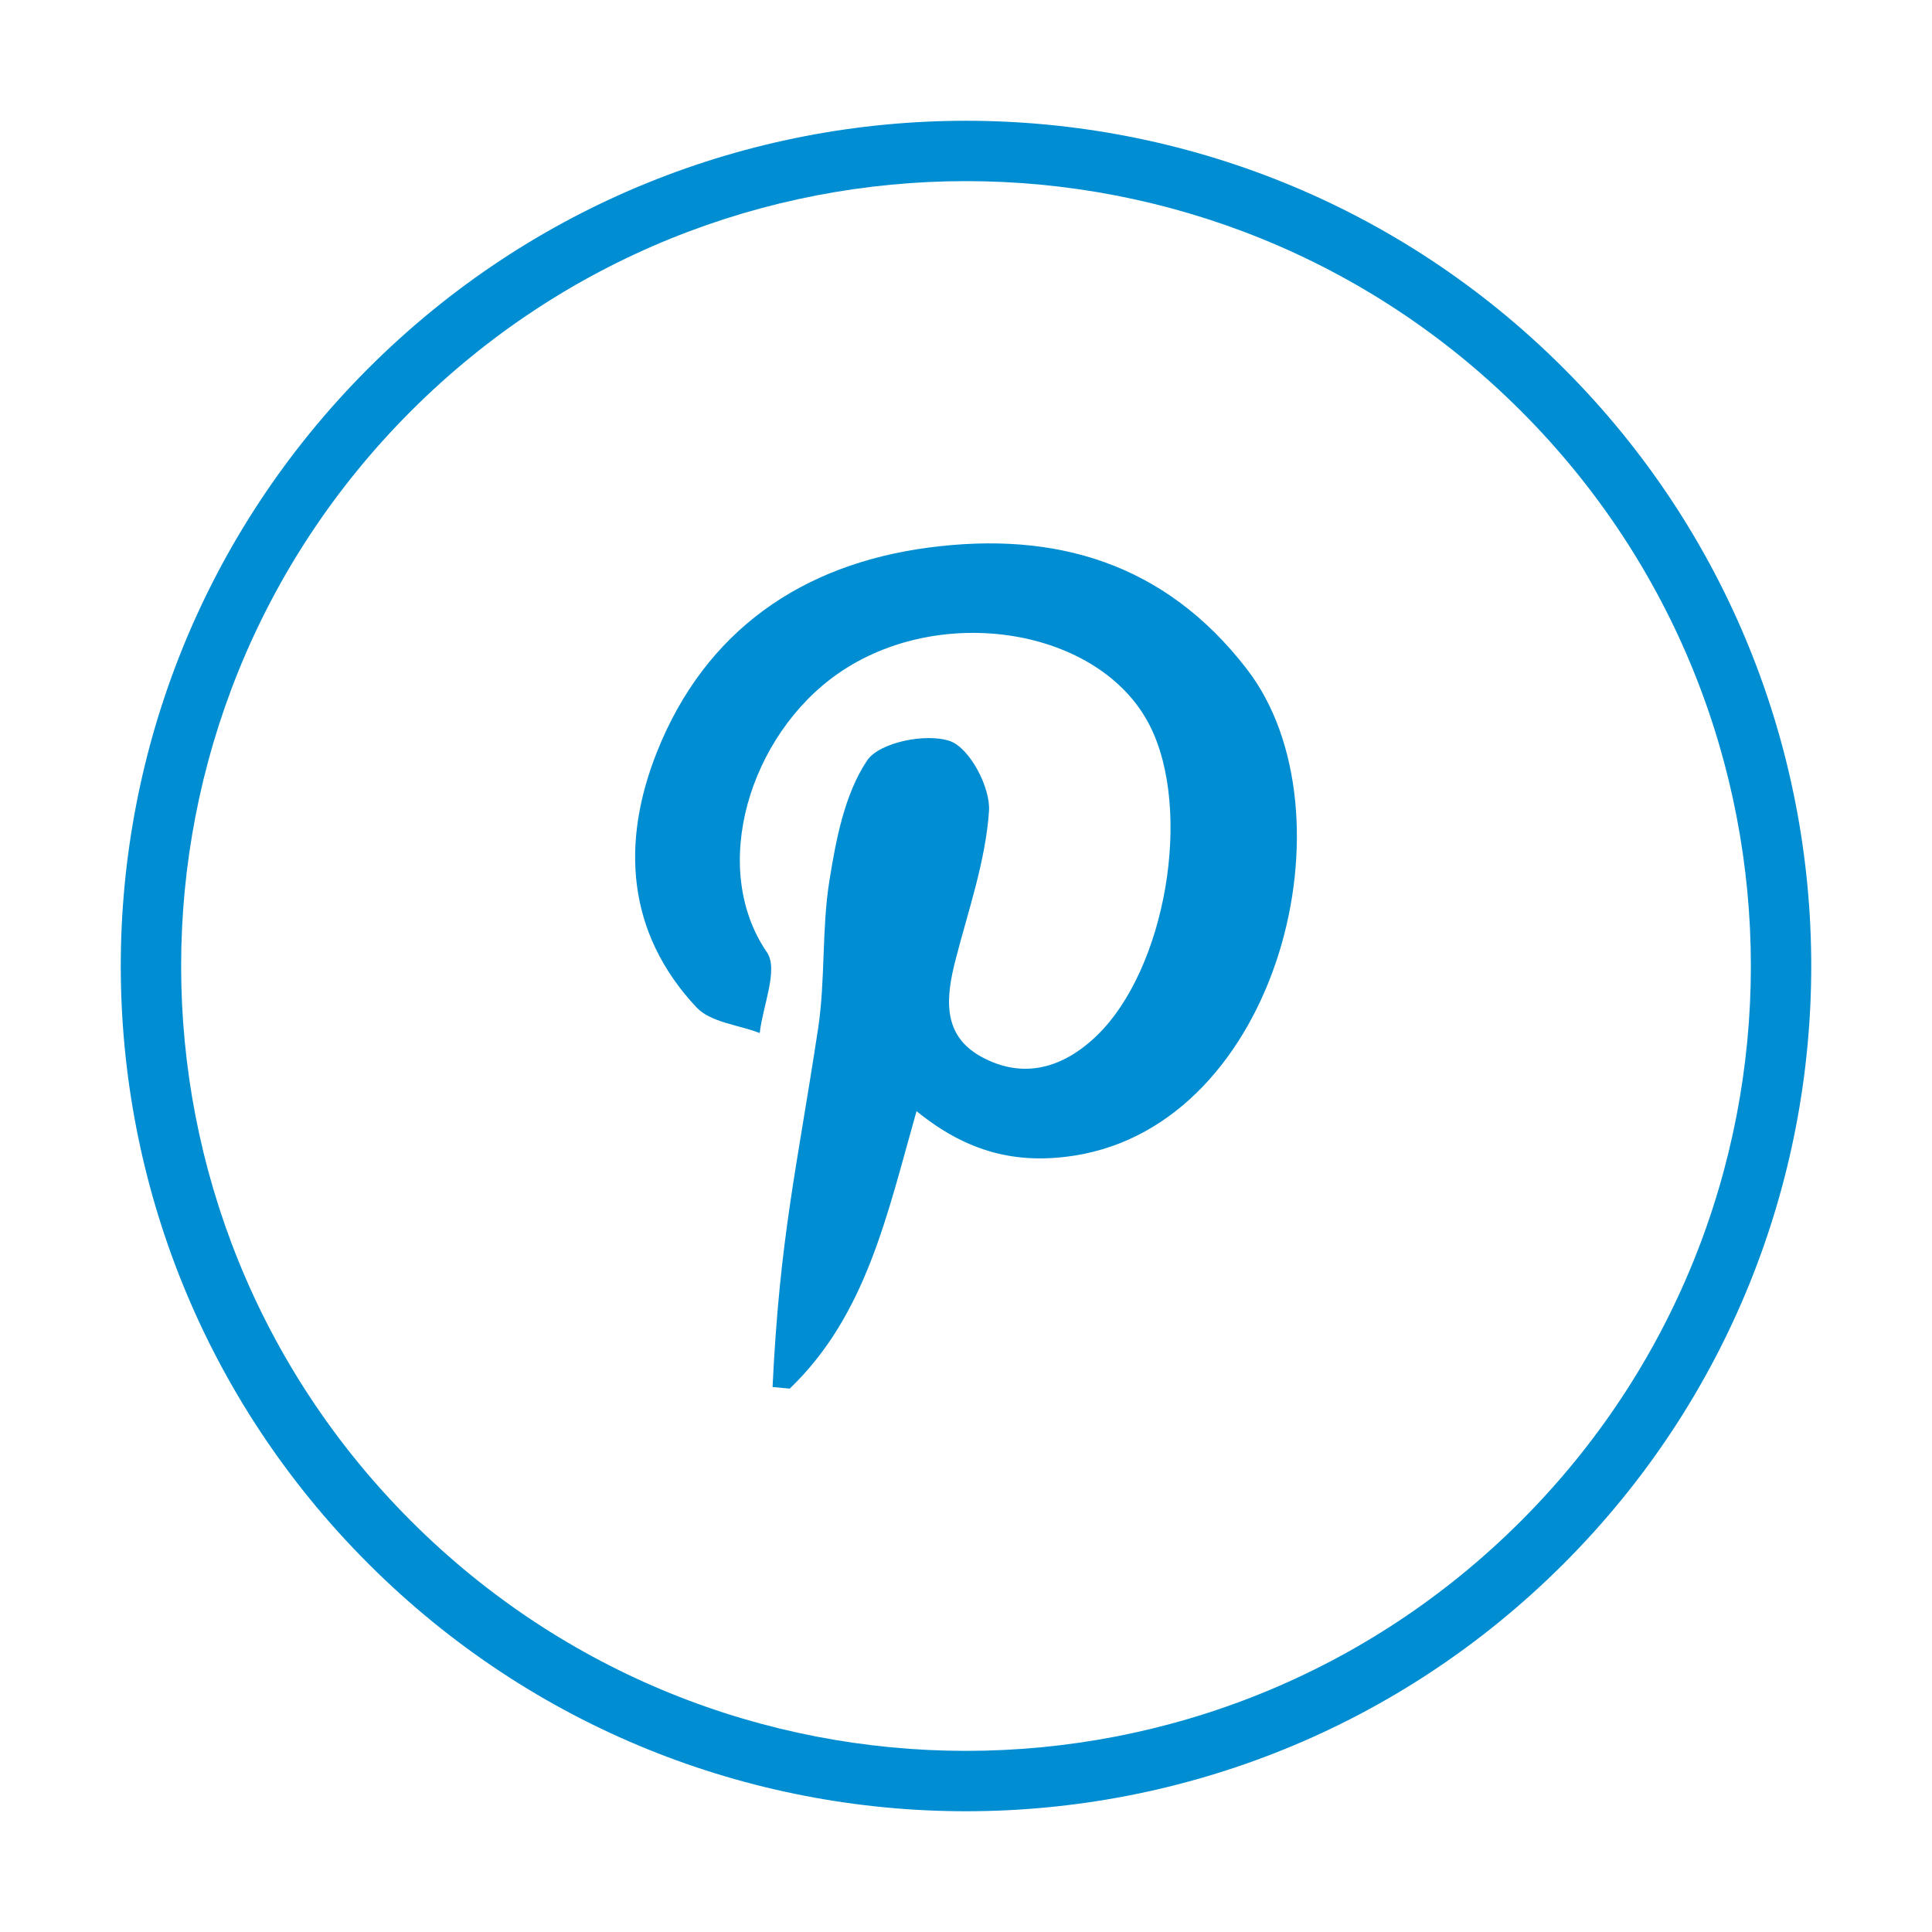 <?xml version="1.0" ?><!DOCTYPE svg  PUBLIC '-//W3C//DTD SVG 1.1//EN'  'http://www.w3.org/Graphics/SVG/1.1/DTD/svg11.dtd'><svg height="100mm" style="shape-rendering:geometricPrecision; text-rendering:geometricPrecision; image-rendering:optimizeQuality; fill-rule:evenodd; clip-rule:evenodd" viewBox="0 0 100 100" width="100mm" xml:space="preserve" xmlns="http://www.w3.org/2000/svg" xmlns:xlink="http://www.w3.org/1999/xlink"><defs><style type="text/css">
   <![CDATA[
    .fil0 {fill:#008DD2}
   ]]>
  </style></defs><g id="Ebene_x0020_1"><path class="fil0" d="M21.274 78.726c-15.865,-15.865 -15.865,-41.587 0,-57.452 15.865,-15.865 41.587,-15.865 57.452,0 15.865,15.865 15.865,41.587 0,57.452 -15.865,15.865 -41.587,15.865 -57.452,0zm-2.209 2.21c-17.085,-17.085 -17.085,-44.786 0,-61.871 17.085,-17.085 44.786,-17.085 61.871,0 17.085,17.085 17.085,44.786 -0,61.871 -17.085,17.085 -44.786,17.085 -61.871,0zm28.375 -23.423l0 0c2.613,2.129 5.181,2.769 8.174,2.3 10.594,-1.66 14.621,-17.796 8.923,-25.182 -4.258,-5.52 -9.929,-7.143 -16.439,-6.293 -6.592,0.86 -11.6,4.312 -14.098,10.593 -1.851,4.657 -1.586,9.329 2.046,13.206 0.732,0.782 2.166,0.905 3.277,1.332 0.161,-1.419 0.981,-3.289 0.372,-4.179 -3.014,-4.401 -0.878,-11.247 3.677,-14.422 5.318,-3.707 13.573,-2.352 16.134,2.674 2.243,4.402 0.835,12.63 -2.746,16.072 -1.756,1.688 -3.817,2.265 -5.973,1.081 -2.057,-1.129 -1.825,-3.101 -1.316,-5.065 0.658,-2.537 1.543,-5.074 1.719,-7.653 0.083,-1.219 -1.003,-3.265 -2.018,-3.618 -1.229,-0.427 -3.661,0.06 -4.293,1.007 -1.162,1.742 -1.607,4.073 -1.95,6.222 -0.403,2.522 -0.202,5.139 -0.587,7.666 -1.103,7.249 -1.982,10.791 -2.355,18.538 0.296,0.028 0.593,0.056 0.889,0.083 3.962,-3.802 5.043,-9.008 6.563,-14.362z"/></g></svg>
